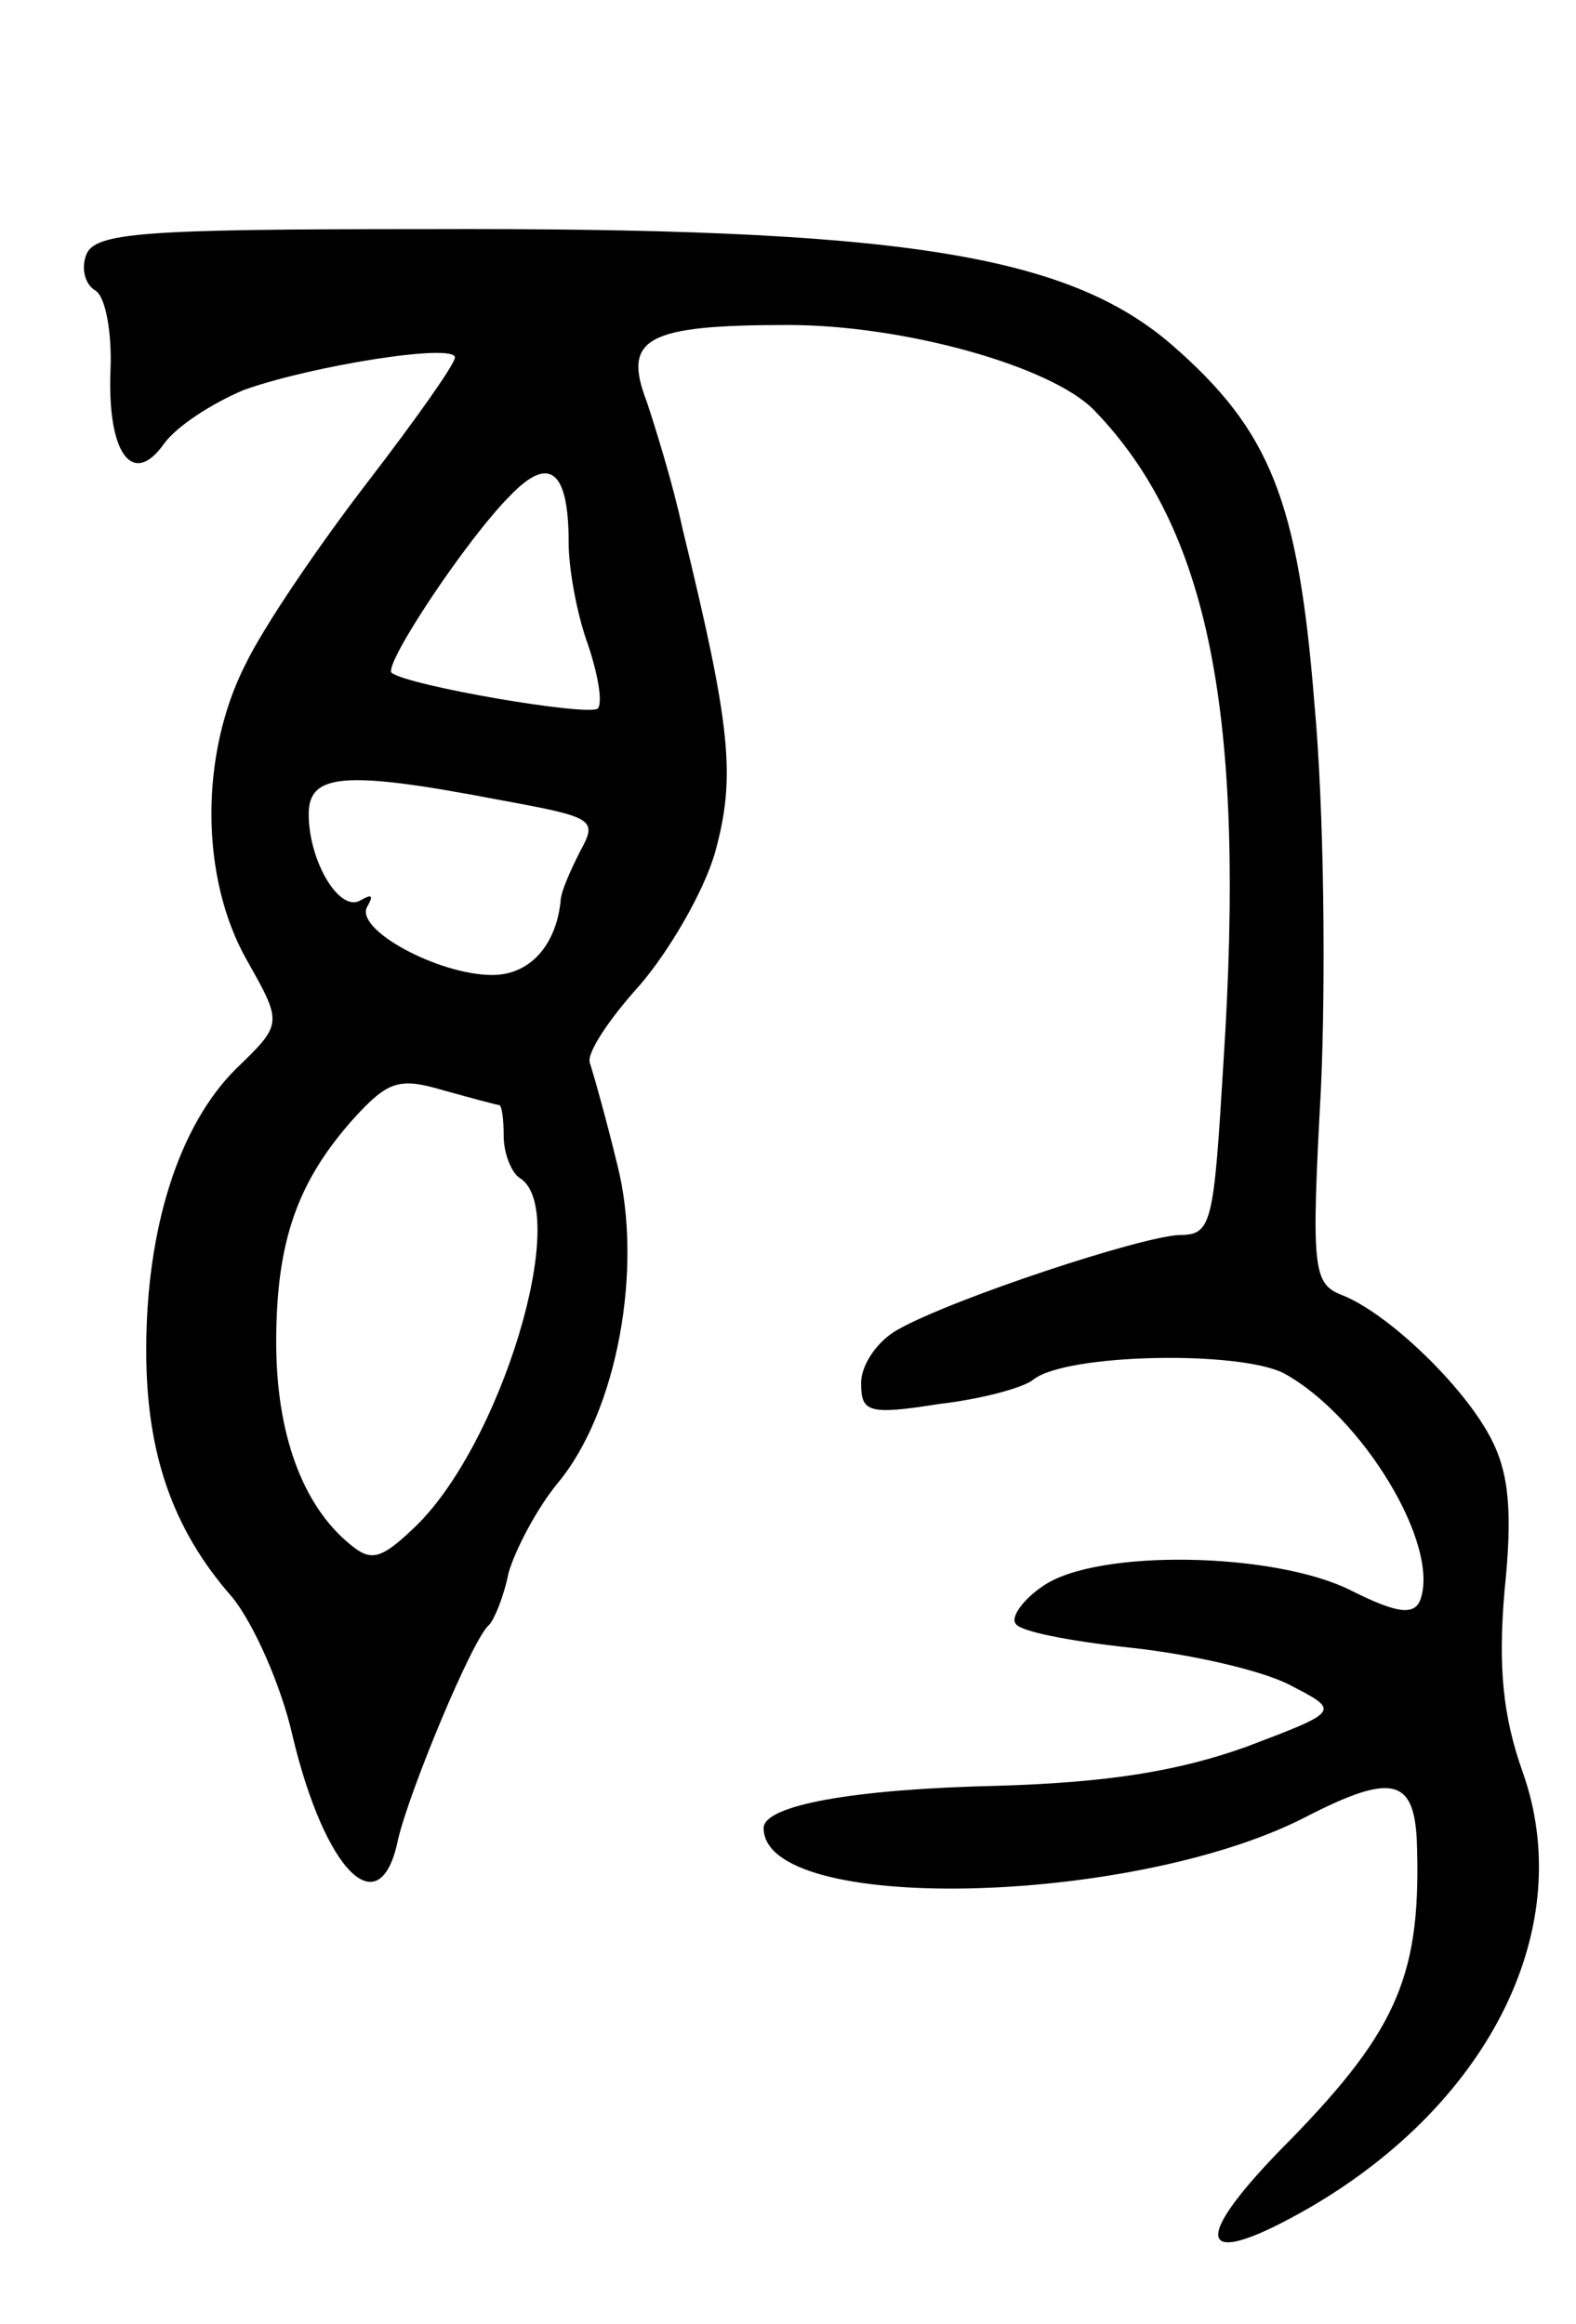 <svg version="1.0" xmlns="http://www.w3.org/2000/svg"
 width="97pt" height="143pt" viewBox="0 0 97 143"
 preserveAspectRatio="xMidYMid meet">
<g transform="translate(0,143) scale(0.1,-0.1)"
fill="#000000" stroke="none">
<path d="M53 1273 c-3 -8 -1 -18 6 -22 6 -4 10 -26 9 -49 -2 -52 14 -72 33
-45 8 11 30 25 49 33 42 15 130 29 130 20 0 -4 -24 -38 -54 -77 -30 -39 -64
-89 -75 -112 -28 -55 -28 -131 1 -182 22 -39 22 -39 -7 -67 -35 -35 -55 -98
-55 -173 0 -63 16 -110 53 -152 13 -16 30 -54 37 -85 20 -84 54 -118 65 -64 7
30 46 124 56 132 3 3 9 17 12 32 4 14 17 39 30 55 37 44 53 133 37 196 -7 29
-15 57 -17 63 -2 6 12 27 31 48 18 21 39 57 46 81 13 47 10 77 -20 200 -6 28
-17 63 -22 78 -15 39 0 47 87 47 71 0 161 -25 188 -52 71 -73 94 -187 80 -402
-6 -99 -7 -106 -27 -106 -24 -1 -139 -39 -173 -58 -13 -7 -23 -22 -23 -33 0
-18 4 -20 48 -13 26 3 52 10 58 15 20 16 126 18 154 4 48 -26 97 -106 84 -140
-4 -9 -14 -8 -42 6 -47 24 -157 26 -190 3 -12 -8 -20 -19 -17 -23 2 -5 34 -11
71 -15 37 -4 81 -14 98 -23 31 -16 31 -16 -27 -38 -42 -15 -85 -22 -154 -24
-88 -2 -143 -12 -143 -26 0 -53 225 -48 332 6 54 28 68 25 70 -13 3 -82 -11
-116 -77 -184 -65 -65 -59 -83 12 -42 111 65 164 173 130 268 -12 34 -15 64
-11 111 5 48 3 73 -9 95 -17 32 -63 76 -91 87 -18 7 -19 16 -13 127 3 66 2
172 -4 237 -10 125 -27 168 -88 221 -65 56 -169 72 -459 71 -174 0 -204 -2
-209 -16z m297 -177 c0 -16 5 -44 12 -63 6 -18 9 -35 6 -39 -6 -5 -117 14
-127 22 -5 5 46 82 73 109 24 25 36 16 36 -29z m-44 -158 c60 -11 62 -12 51
-32 -6 -12 -12 -25 -12 -31 -3 -27 -19 -45 -42 -45 -33 0 -85 28 -77 42 4 7 3
8 -4 4 -13 -8 -32 24 -32 53 0 25 22 27 116 9z m1 -188 c2 0 3 -9 3 -19 0 -11
5 -23 10 -26 32 -20 -12 -166 -66 -216 -20 -19 -26 -20 -39 -9 -29 24 -45 68
-45 124 0 62 13 99 48 138 21 23 28 25 55 17 18 -5 33 -9 34 -9z"/>
</g>
</svg>
